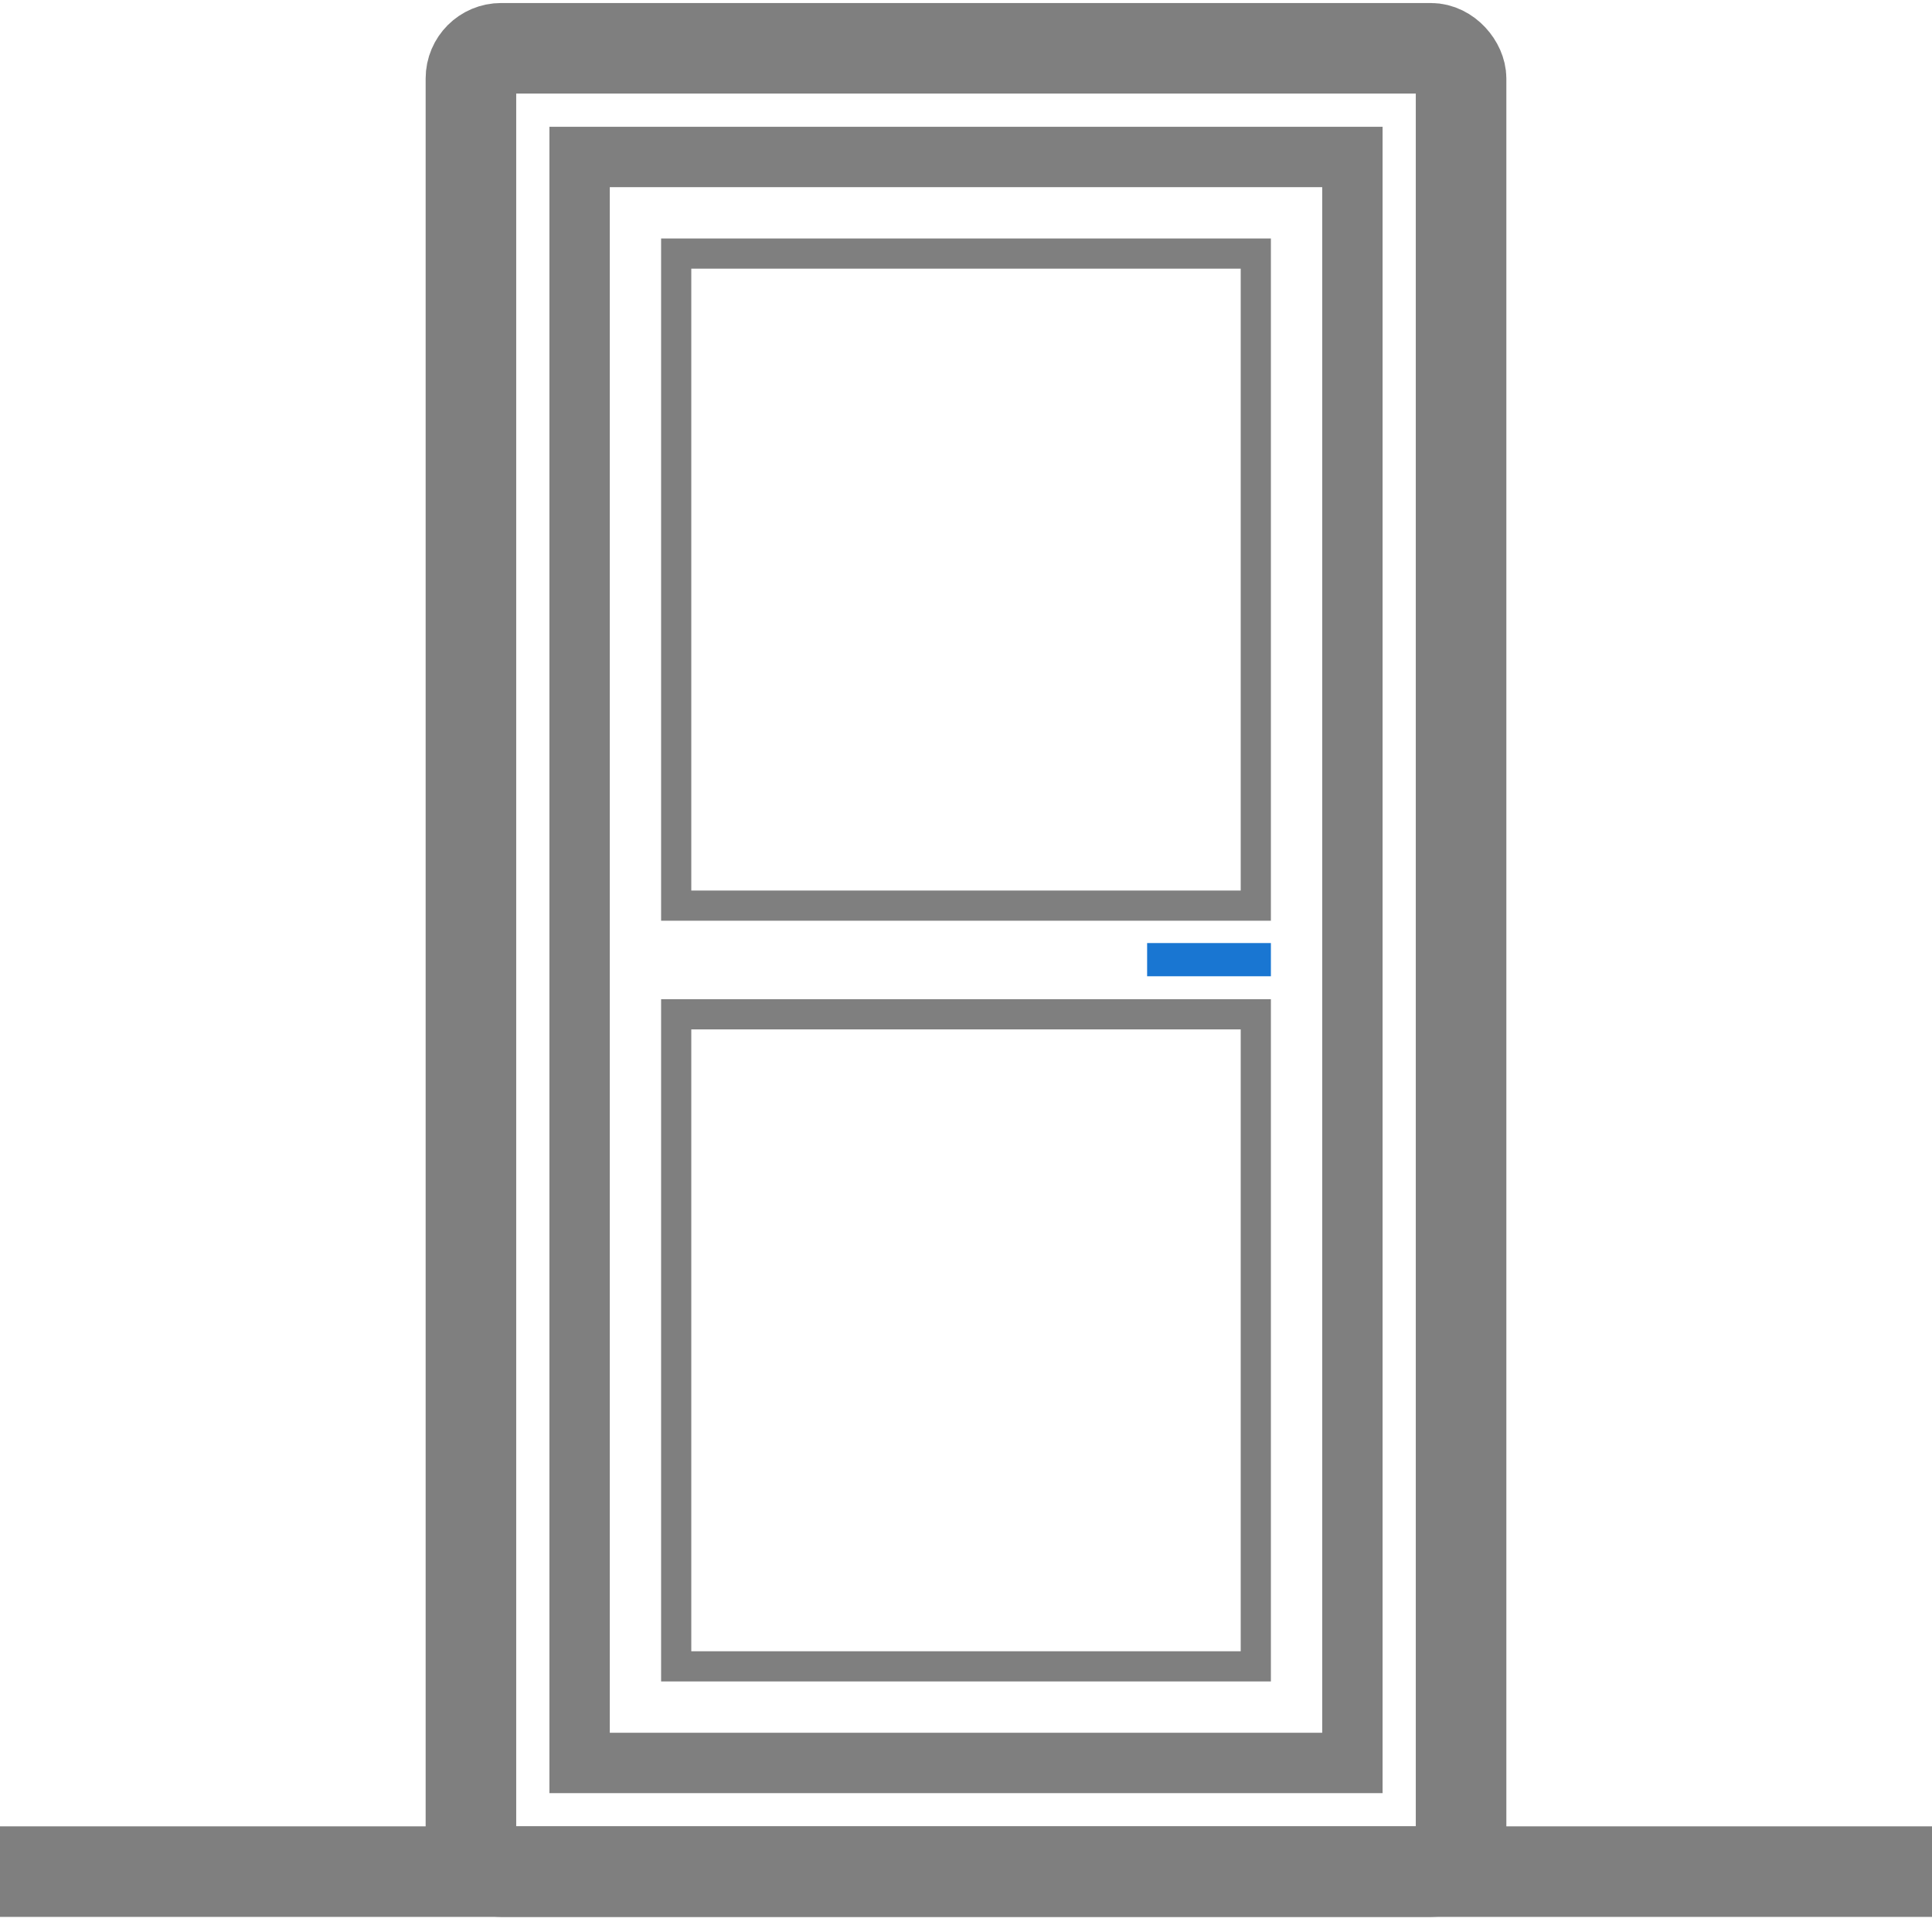 <svg width="32px" height="32px" viewBox="0 0 32 32" xmlns="http://www.w3.org/2000/svg">
  <!-- outer frame -->
  <rect x="7.8" y="0.8" width="16.4" height="30.2" rx="0.5" stroke="#7f7f7f" fill="none" stroke-width="1.5" />

  <!-- door outline -->
  <rect class="outline" x="9.6" y="2.6" width="12.8" height="26.6" stroke="#7f7f7f" fill="none" stroke-width="1" />

  <!-- top panel -->
  <rect class="panel" x="11.2" y="4.2" width="9.6" height="10.8" stroke="#7f7f7f" fill-opacity="0" stroke-width="0.5" />

  <!-- bottom panel -->
  <rect
    class="panel"
    x="11.2"
    y="16.8"
    width="9.6"
    height="10.8"
    stroke="#7f7f7f"
    fill-opacity="0"
    stroke-width="0.5"
  />

  <!-- wider floor -->
  <line x1="0" y1="31" x2="32" y2="31" stroke="#7f7f7f" stroke-width="1.5" />

  <!-- door handle -->
  <rect class="handle" x="19.25" y="15.87" width="1.55" height="0.05" stroke="#1976d2" fill="none" stroke-width="0.5" />
</svg>
